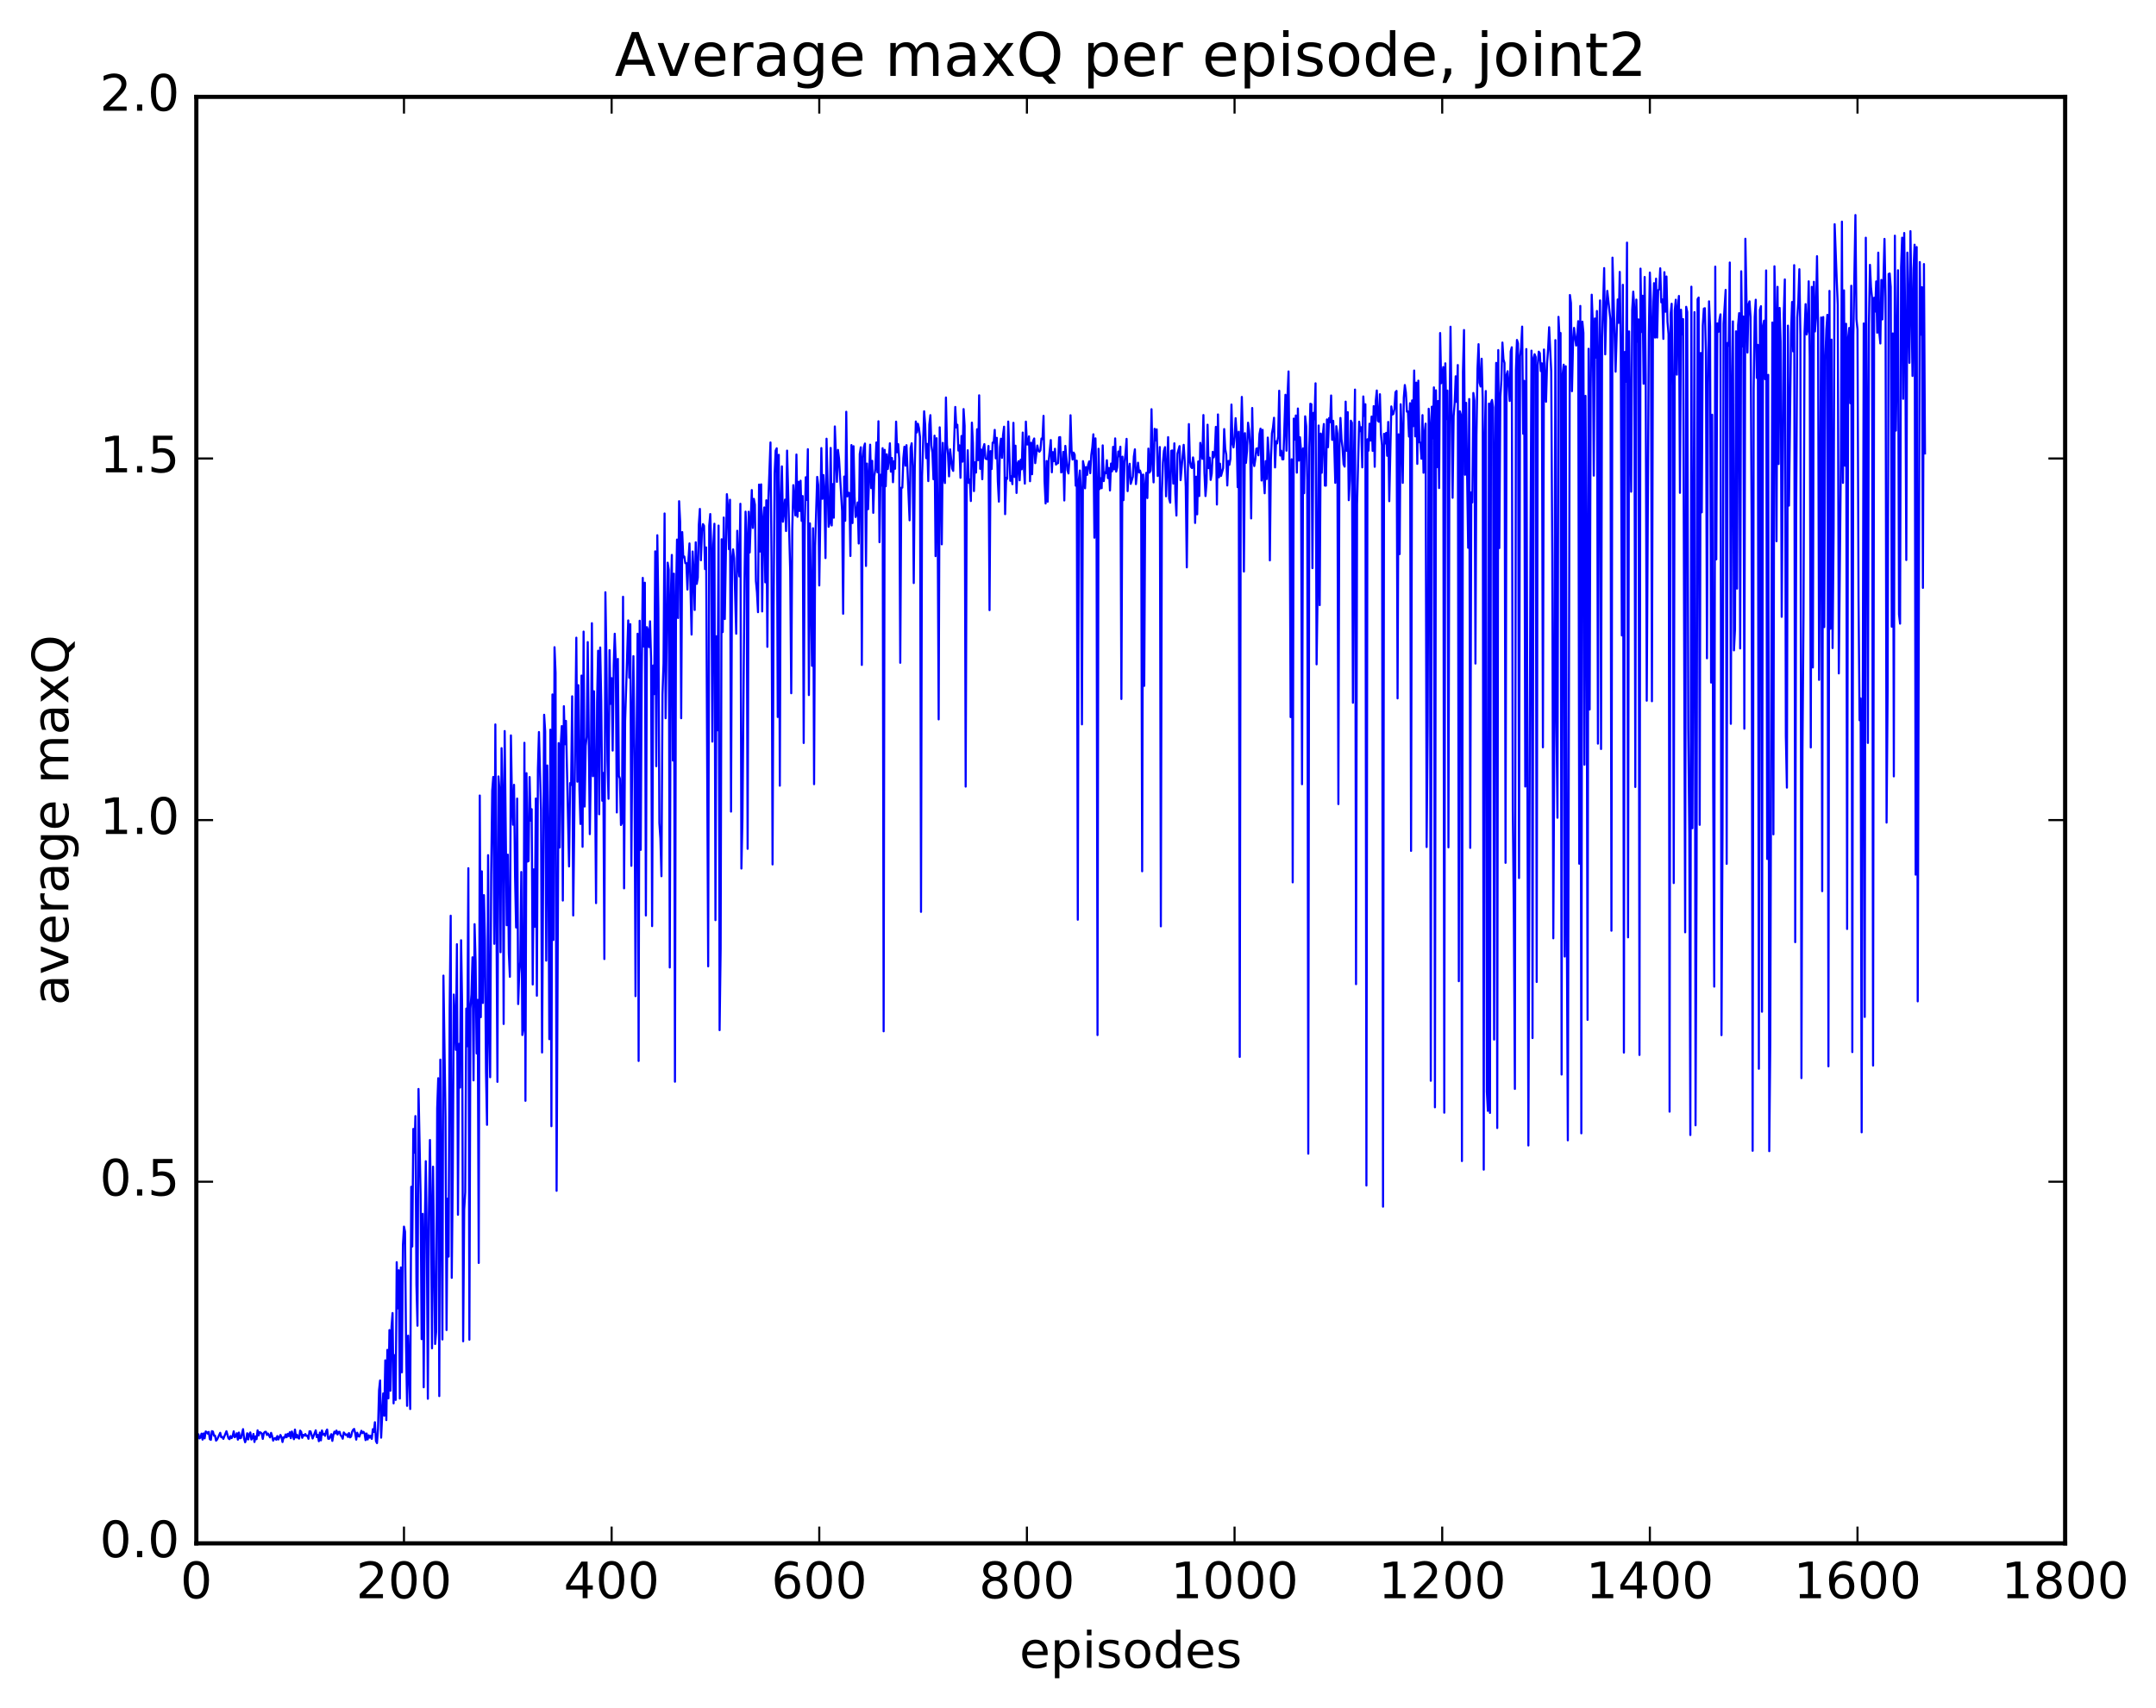 <?xml version="1.0" encoding="utf-8" standalone="no"?>
<!DOCTYPE svg PUBLIC "-//W3C//DTD SVG 1.1//EN"
  "http://www.w3.org/Graphics/SVG/1.1/DTD/svg11.dtd">
<!-- Created with matplotlib (http://matplotlib.org/) -->
<svg height="408pt" version="1.1" viewBox="0 0 515 408" width="515pt" xmlns="http://www.w3.org/2000/svg" xmlns:xlink="http://www.w3.org/1999/xlink">
 <defs>
  <style type="text/css">
*{stroke-linecap:butt;stroke-linejoin:round;stroke-miterlimit:100000;}
  </style>
 </defs>
 <g id="figure_1">
  <g id="patch_1">
   <path d="M 0 408.169 
L 515.768 408.169 
L 515.768 0 
L 0 0 
z
" style="fill:#ffffff;"/>
  </g>
  <g id="axes_1">
   <g id="patch_2">
    <path d="M 46.898 368.742 
L 493.298 368.742 
L 493.298 23.142 
L 46.898 23.142 
z
" style="fill:#ffffff;"/>
   </g>
   <g id="line2d_1">
    <path clip-path="url(#pa1457cdd0c)" d="M 47.145 343.624 
L 47.394 342.689 
L 47.642 343.674 
L 47.889 343.458 
L 48.138 342.532 
L 48.386 343.959 
L 48.633 342.478 
L 48.882 343.657 
L 49.13 342.022 
L 49.377 342.138 
L 49.626 342.535 
L 49.873 342.12 
L 50.121 343.857 
L 50.37 344.012 
L 50.617 341.941 
L 50.865 342.047 
L 51.114 343.023 
L 51.361 342.996 
L 51.609 344.201 
L 51.858 343.937 
L 52.602 342.34 
L 52.849 343.394 
L 53.097 343.318 
L 53.346 343.78 
L 54.09 341.961 
L 54.586 343.69 
L 54.834 343.852 
L 55.081 343.116 
L 55.33 343.597 
L 55.578 343.108 
L 55.825 341.979 
L 56.074 343.389 
L 56.322 343.187 
L 56.569 342.446 
L 56.818 343.974 
L 57.066 342.271 
L 57.313 343.639 
L 57.562 343.562 
L 58.057 341.462 
L 58.306 343.695 
L 58.553 344.59 
L 58.801 343.862 
L 59.05 342.445 
L 59.297 343.918 
L 59.545 342.676 
L 59.794 342.251 
L 60.041 343.936 
L 60.289 343.583 
L 60.538 342.609 
L 60.785 344.525 
L 61.033 343.193 
L 61.282 343.854 
L 61.529 341.743 
L 61.778 342.97 
L 62.026 342.182 
L 62.273 342.279 
L 62.522 342.527 
L 62.77 343.79 
L 63.017 342.438 
L 63.266 342.116 
L 63.514 342.088 
L 63.761 342.852 
L 64.01 342.505 
L 64.505 343.435 
L 64.754 342.347 
L 65.001 343.082 
L 65.249 344.203 
L 65.498 343.709 
L 65.746 343.564 
L 65.993 343.996 
L 66.242 343.108 
L 66.49 343.931 
L 66.986 342.854 
L 67.234 343.377 
L 67.481 344.538 
L 67.73 343.414 
L 67.978 343.491 
L 68.225 342.733 
L 68.474 343.4 
L 68.722 342.578 
L 68.969 343.123 
L 69.218 342.205 
L 69.466 343.613 
L 69.713 342.029 
L 70.21 343.865 
L 70.457 341.565 
L 70.706 343.466 
L 70.954 342.796 
L 71.201 343.541 
L 71.45 343.715 
L 71.698 341.809 
L 71.945 342.12 
L 72.194 343.534 
L 72.442 342.828 
L 72.689 343.026 
L 72.938 342.635 
L 73.186 343.092 
L 73.433 342.997 
L 73.681 343.768 
L 73.93 341.96 
L 74.177 342.001 
L 74.674 343.693 
L 75.418 341.739 
L 75.665 343.366 
L 75.913 342.84 
L 76.162 344.343 
L 76.409 342.27 
L 76.657 344.136 
L 76.906 341.771 
L 77.153 342.763 
L 77.401 342.602 
L 77.65 343.061 
L 77.897 341.978 
L 78.145 341.555 
L 78.394 343.752 
L 78.641 343.761 
L 79.138 342.661 
L 79.385 344.269 
L 79.633 342.832 
L 79.882 342.057 
L 80.129 342.463 
L 80.377 341.791 
L 80.626 342.735 
L 80.874 342.135 
L 81.121 342.102 
L 81.37 342.942 
L 81.618 343.164 
L 81.865 343.745 
L 82.114 342.249 
L 82.609 342.872 
L 82.858 342.708 
L 83.106 343.315 
L 83.353 342.391 
L 83.602 343.436 
L 83.85 343.249 
L 84.097 342.134 
L 84.346 341.621 
L 84.594 341.412 
L 84.841 342.415 
L 85.09 343.966 
L 85.338 342.317 
L 85.585 343.139 
L 85.834 343.231 
L 86.329 341.854 
L 86.578 342.417 
L 86.826 342.108 
L 87.073 342.481 
L 87.322 344.076 
L 87.57 342.504 
L 87.817 343.931 
L 88.066 342.935 
L 88.314 343.495 
L 88.561 343.05 
L 88.809 343.784 
L 89.058 341.471 
L 89.305 342.136 
L 89.553 339.804 
L 89.802 344.306 
L 90.049 344.797 
L 90.297 341.404 
L 90.546 332.158 
L 90.793 329.829 
L 91.041 343.499 
L 91.537 332.927 
L 91.785 338.24 
L 92.034 325.022 
L 92.281 339.299 
L 92.529 322.52 
L 92.778 334.105 
L 93.025 317.785 
L 93.273 332.284 
L 93.522 317.004 
L 93.769 313.72 
L 94.017 335.301 
L 94.266 323.772 
L 94.513 334.48 
L 94.761 301.566 
L 95.01 312.607 
L 95.257 303.502 
L 95.505 334.143 
L 95.754 302.827 
L 96.001 327.878 
L 96.249 297.443 
L 96.498 293.066 
L 96.746 294.282 
L 96.993 321.296 
L 97.242 335.9 
L 97.49 319.118 
L 97.986 336.654 
L 98.234 283.556 
L 98.481 297.823 
L 98.73 269.727 
L 98.978 275.414 
L 99.225 266.659 
L 99.474 306.975 
L 99.722 316.75 
L 99.969 260.178 
L 100.466 285.377 
L 100.713 319.948 
L 100.962 290.019 
L 101.21 331.457 
L 101.457 295.078 
L 101.706 277.441 
L 101.954 295.972 
L 102.201 334.2 
L 102.45 289.707 
L 102.698 272.368 
L 102.945 288.704 
L 103.194 322.143 
L 103.442 278.747 
L 103.938 321.115 
L 104.186 318.137 
L 104.433 264.756 
L 104.681 257.613 
L 104.93 333.561 
L 105.177 253.172 
L 105.674 320.038 
L 105.921 233.098 
L 106.418 266.782 
L 106.665 317.784 
L 106.913 286.394 
L 107.162 300.234 
L 107.409 240.894 
L 107.657 218.783 
L 107.906 305.31 
L 108.153 280.646 
L 108.401 237.618 
L 108.897 250.832 
L 109.145 225.599 
L 109.394 290.238 
L 109.641 249.4 
L 109.889 259.837 
L 110.138 224.648 
L 110.385 240.192 
L 110.633 320.468 
L 110.882 288.995 
L 111.129 284.885 
L 111.377 240.974 
L 111.626 249.973 
L 111.874 207.436 
L 112.121 320.087 
L 112.37 240.951 
L 112.618 237.577 
L 112.865 228.726 
L 113.114 258.13 
L 113.362 220.811 
L 113.609 229.81 
L 113.858 251.702 
L 114.106 238.897 
L 114.353 301.749 
L 114.602 190.068 
L 114.85 243.03 
L 115.097 208.183 
L 115.346 239.635 
L 115.594 213.873 
L 115.841 224.631 
L 116.09 256.027 
L 116.338 268.748 
L 116.585 204.32 
L 116.834 245.465 
L 117.082 257.38 
L 117.329 208.902 
L 117.578 188.888 
L 117.826 185.631 
L 118.073 225.5 
L 118.322 173.085 
L 118.817 258.481 
L 119.066 185.506 
L 119.314 188.752 
L 119.561 227.513 
L 119.809 178.752 
L 120.058 189.963 
L 120.305 244.653 
L 120.553 174.666 
L 121.049 221.059 
L 121.297 204.204 
L 121.546 227.743 
L 121.793 233.378 
L 122.041 175.707 
L 122.29 191.319 
L 122.537 197.042 
L 122.785 187.514 
L 123.034 209.518 
L 123.281 221.605 
L 123.529 190.798 
L 123.778 239.894 
L 124.025 232.642 
L 124.273 229.852 
L 124.522 208.339 
L 124.769 247.293 
L 125.017 245.91 
L 125.266 177.472 
L 125.513 263.011 
L 125.761 184.733 
L 126.01 205.856 
L 126.257 205.721 
L 126.505 185.654 
L 126.754 196.082 
L 127.001 193.332 
L 127.249 235.222 
L 127.498 207.715 
L 127.746 221.438 
L 127.993 190.782 
L 128.242 237.902 
L 128.489 183.842 
L 128.738 174.898 
L 129.233 193.557 
L 129.482 251.464 
L 129.977 170.776 
L 130.226 174.747 
L 130.474 229.529 
L 130.721 182.89 
L 130.97 200.893 
L 131.218 248.281 
L 131.465 174.341 
L 131.714 269.078 
L 131.962 165.924 
L 132.209 224.572 
L 132.458 154.633 
L 132.706 160.746 
L 132.953 284.51 
L 133.45 177.546 
L 133.697 202.496 
L 133.946 178.028 
L 134.194 173.475 
L 134.441 215.163 
L 134.69 168.729 
L 134.938 177.824 
L 135.185 172.239 
L 135.929 207.011 
L 136.178 187.094 
L 136.425 187.545 
L 136.673 166.361 
L 136.922 218.729 
L 137.666 152.359 
L 137.913 186.763 
L 138.161 163.705 
L 138.41 188.779 
L 138.657 196.863 
L 138.905 161.413 
L 139.154 202.322 
L 139.401 150.906 
L 139.649 192.71 
L 139.898 178.209 
L 140.145 176.004 
L 140.393 153.407 
L 140.889 199.296 
L 141.137 183.283 
L 141.386 148.898 
L 141.633 185.447 
L 141.881 165.155 
L 142.13 184.911 
L 142.377 215.777 
L 142.625 167.788 
L 142.874 155.472 
L 143.121 194.549 
L 143.369 154.7 
L 143.618 167.53 
L 143.865 191.318 
L 144.113 184.677 
L 144.362 229.137 
L 144.609 141.502 
L 144.857 157.643 
L 145.106 181.76 
L 145.353 190.846 
L 145.601 155.335 
L 145.85 168.166 
L 146.097 162.024 
L 146.345 179.332 
L 146.594 159.036 
L 146.841 151.417 
L 147.089 158.208 
L 147.338 194.116 
L 147.585 157.431 
L 147.833 185.352 
L 148.082 186.034 
L 148.329 197.118 
L 148.577 196.595 
L 148.826 142.58 
L 149.073 212.248 
L 149.321 172.274 
L 150.065 148.231 
L 150.314 161.927 
L 150.561 149.124 
L 150.81 206.867 
L 151.058 173.484 
L 151.305 156.771 
L 151.554 181.041 
L 151.802 238.003 
L 152.049 178.609 
L 152.298 151.419 
L 152.546 253.492 
L 152.793 148.312 
L 153.042 203.053 
L 153.29 160.857 
L 153.537 138.068 
L 153.786 154.481 
L 154.034 139.224 
L 154.281 218.729 
L 154.53 149.837 
L 154.778 150.557 
L 155.025 154.606 
L 155.274 148.446 
L 155.522 157.432 
L 155.769 221.274 
L 156.018 158.996 
L 156.266 165.852 
L 156.513 131.732 
L 156.762 183.065 
L 157.01 127.885 
L 157.257 145.382 
L 157.506 196.651 
L 157.754 200.365 
L 158.001 209.353 
L 158.25 165.92 
L 158.498 158.502 
L 158.745 122.682 
L 158.994 171.601 
L 159.489 134.436 
L 159.738 136.141 
L 159.986 231.154 
L 160.233 143.032 
L 160.482 132.587 
L 160.73 181.71 
L 160.977 137.059 
L 161.226 258.447 
L 161.474 143.082 
L 161.721 128.912 
L 161.97 147.66 
L 162.218 119.749 
L 162.465 124.645 
L 162.714 171.605 
L 162.962 127.124 
L 163.209 133.162 
L 163.458 132.962 
L 163.706 134.55 
L 163.953 134.525 
L 164.202 140.856 
L 164.45 133.734 
L 164.697 129.837 
L 165.194 151.612 
L 165.441 131.77 
L 165.69 136.581 
L 165.938 145.741 
L 166.185 129.571 
L 166.434 139.5 
L 166.681 138.005 
L 166.929 125.351 
L 167.178 121.591 
L 167.425 133.873 
L 167.673 126.888 
L 167.922 125.222 
L 168.169 125.626 
L 168.417 135.974 
L 168.666 130.79 
L 169.161 230.878 
L 169.41 125.624 
L 169.657 122.815 
L 169.905 131.425 
L 170.154 177.19 
L 170.401 130.018 
L 170.649 125.135 
L 170.898 219.845 
L 171.145 152.018 
L 171.393 174.489 
L 171.642 125.576 
L 171.889 246.129 
L 172.137 226.755 
L 172.386 128.846 
L 172.633 151.02 
L 172.881 123.646 
L 173.13 147.899 
L 173.625 118.073 
L 173.874 121.072 
L 174.121 131.208 
L 174.369 119.402 
L 174.618 193.918 
L 174.865 133.438 
L 175.113 131.259 
L 175.362 133.388 
L 175.857 151.414 
L 176.106 126.82 
L 176.353 134.596 
L 176.601 137.719 
L 176.85 120.364 
L 177.097 207.518 
L 177.345 195.598 
L 177.841 138.61 
L 178.089 122.244 
L 178.338 127.843 
L 178.585 202.803 
L 178.833 122.27 
L 179.082 131.997 
L 179.577 117.086 
L 179.826 126.129 
L 180.073 119.198 
L 180.321 120.576 
L 180.57 138.826 
L 180.817 141.516 
L 181.065 146.265 
L 181.314 115.781 
L 181.561 131.779 
L 181.81 115.725 
L 182.058 146.09 
L 182.305 124.222 
L 182.554 121.239 
L 182.802 139.136 
L 183.049 119.534 
L 183.298 154.545 
L 183.546 119.202 
L 184.042 105.714 
L 184.29 134.154 
L 184.537 206.537 
L 184.786 145.382 
L 185.034 113.043 
L 185.281 107.657 
L 185.53 107.109 
L 185.778 171.311 
L 186.025 108.668 
L 186.274 187.725 
L 186.522 119.301 
L 186.769 111.428 
L 187.018 124.652 
L 187.513 119.372 
L 187.762 126.874 
L 188.01 107.663 
L 188.754 136.417 
L 189.001 165.633 
L 189.25 126.547 
L 189.498 115.913 
L 189.994 123.134 
L 190.242 108.594 
L 190.489 123.48 
L 190.738 115.111 
L 190.986 122.096 
L 191.233 114.851 
L 191.482 124.448 
L 191.73 118.52 
L 191.977 177.518 
L 192.226 125.75 
L 192.474 114.023 
L 192.721 119.448 
L 192.97 107.322 
L 193.218 166.073 
L 193.465 125.045 
L 193.962 159.083 
L 194.209 126.206 
L 194.458 187.363 
L 194.706 130.494 
L 195.202 113.944 
L 195.45 115.921 
L 195.697 139.881 
L 196.194 107.056 
L 196.441 119.185 
L 196.69 113.506 
L 196.938 118.145 
L 197.185 133.335 
L 197.434 104.821 
L 197.929 125.861 
L 198.178 124.939 
L 198.425 107.023 
L 198.673 125.55 
L 198.922 115.658 
L 199.169 123.694 
L 199.417 101.887 
L 199.913 115.133 
L 200.161 107.496 
L 200.41 109.511 
L 201.154 122.14 
L 201.401 146.636 
L 201.649 113.861 
L 201.898 124.428 
L 202.145 98.379 
L 202.393 118.604 
L 202.642 117.705 
L 202.889 117.83 
L 203.137 132.84 
L 203.386 106.333 
L 203.633 124.967 
L 203.881 106.608 
L 204.13 118.666 
L 204.377 123.524 
L 204.625 122.587 
L 204.874 120.05 
L 205.121 129.859 
L 205.369 108.484 
L 205.618 106.867 
L 205.865 158.872 
L 206.113 109.341 
L 206.362 106.819 
L 206.609 105.971 
L 206.857 135.223 
L 207.106 110.749 
L 207.353 121.666 
L 207.85 106.242 
L 208.097 116.629 
L 208.345 110.107 
L 208.594 122.531 
L 208.841 113.873 
L 209.089 112.002 
L 209.338 105.719 
L 209.585 112.841 
L 209.833 100.646 
L 210.082 129.542 
L 210.329 113.431 
L 210.577 116.013 
L 210.826 107.085 
L 211.073 246.405 
L 211.321 107.482 
L 211.57 116.182 
L 211.817 108.548 
L 212.065 112.059 
L 212.314 109.864 
L 212.561 105.916 
L 212.81 112.692 
L 213.058 109.423 
L 213.305 115.215 
L 213.554 110.19 
L 213.802 111.999 
L 214.049 100.739 
L 214.298 108.069 
L 214.546 106.113 
L 214.793 109.599 
L 215.042 158.355 
L 215.29 116.527 
L 215.537 116.512 
L 215.786 109.45 
L 216.034 106.732 
L 216.281 111.267 
L 216.53 106.365 
L 217.274 124.318 
L 217.522 107.026 
L 217.769 105.911 
L 218.018 111.397 
L 218.266 139.305 
L 218.513 111.635 
L 218.762 100.705 
L 219.01 103.335 
L 219.257 101.249 
L 219.506 102.272 
L 219.754 104.4 
L 220.001 217.866 
L 220.25 113.761 
L 220.745 98.266 
L 220.994 101.466 
L 221.242 109.455 
L 221.489 106.061 
L 221.738 114.947 
L 221.986 101.431 
L 222.233 99.188 
L 222.482 106.475 
L 222.73 108.124 
L 222.977 114.507 
L 223.226 104.095 
L 223.474 132.877 
L 223.721 104.699 
L 223.97 122.913 
L 224.218 171.879 
L 224.465 102.097 
L 224.714 109.865 
L 224.962 130.052 
L 225.209 105.806 
L 225.458 113.975 
L 225.706 115.416 
L 225.953 94.974 
L 226.202 106.267 
L 226.45 108.628 
L 226.697 113.814 
L 226.946 107.353 
L 227.441 111.946 
L 227.69 112.507 
L 228.185 97.229 
L 228.434 102.134 
L 228.681 101.478 
L 228.929 107.655 
L 229.178 106.403 
L 229.425 114.156 
L 229.673 104.171 
L 229.922 110.3 
L 230.169 97.737 
L 230.417 101.729 
L 230.666 187.942 
L 230.913 116.432 
L 231.161 107.577 
L 231.41 115.369 
L 231.657 114.562 
L 231.905 119.711 
L 232.154 100.979 
L 232.401 105.814 
L 232.649 117.34 
L 232.898 110.453 
L 233.145 112.907 
L 233.393 102.556 
L 233.642 109.946 
L 233.889 94.448 
L 234.137 112.015 
L 234.386 107.405 
L 234.633 114.5 
L 234.881 107.011 
L 235.13 106.11 
L 235.377 109.511 
L 235.625 109.692 
L 235.874 109.709 
L 236.121 106.555 
L 236.369 145.779 
L 236.618 107.79 
L 236.865 112.064 
L 237.113 105.742 
L 237.362 105.78 
L 237.609 102.706 
L 237.857 109.511 
L 238.106 104.607 
L 238.353 115.029 
L 238.601 119.853 
L 238.85 106.813 
L 239.097 104.818 
L 239.345 109.387 
L 239.594 103.926 
L 239.841 101.946 
L 240.089 122.847 
L 240.338 114.156 
L 240.585 114.417 
L 240.833 100.718 
L 241.329 114.872 
L 241.577 113.771 
L 241.826 115.68 
L 242.073 101.022 
L 242.321 113.957 
L 242.57 106.484 
L 242.817 117.779 
L 243.065 110.818 
L 243.314 110.18 
L 243.561 114.753 
L 243.81 109.828 
L 244.058 112.125 
L 244.305 103.347 
L 244.554 111.413 
L 244.802 115.551 
L 245.049 100.732 
L 245.298 106.191 
L 245.546 106.186 
L 245.793 104.262 
L 246.042 114.977 
L 246.29 105.789 
L 246.537 113.31 
L 246.786 105.344 
L 247.034 104.764 
L 247.281 110.654 
L 247.778 106.443 
L 248.025 107.631 
L 248.274 107.932 
L 248.522 107.597 
L 248.769 104.779 
L 249.018 104.919 
L 249.266 99.354 
L 249.513 114.937 
L 249.762 120.294 
L 250.01 110.139 
L 250.257 119.864 
L 250.506 110.113 
L 251.001 105.141 
L 251.25 112.846 
L 251.498 108.018 
L 251.745 110.195 
L 251.994 107.223 
L 252.242 110.999 
L 252.489 110.722 
L 252.738 110.662 
L 252.986 104.495 
L 253.233 104.434 
L 253.482 112.879 
L 253.73 112.669 
L 253.977 107.949 
L 254.226 119.579 
L 254.474 106.532 
L 254.97 112.331 
L 255.218 113.121 
L 255.465 109.7 
L 255.714 99.212 
L 255.962 107.583 
L 256.209 109.798 
L 256.457 108.131 
L 256.705 108.642 
L 256.954 116.046 
L 257.202 110.06 
L 257.45 219.743 
L 257.697 114.683 
L 257.945 112.42 
L 258.193 116.929 
L 258.442 173.068 
L 258.69 110.173 
L 258.938 111.442 
L 259.185 116.667 
L 259.433 111.606 
L 259.682 113.459 
L 259.93 111.049 
L 260.178 110.236 
L 260.425 113.062 
L 260.673 108.733 
L 260.921 106.886 
L 261.17 103.762 
L 261.418 128.47 
L 261.666 104.736 
L 261.913 114.747 
L 262.161 247.303 
L 262.409 107.222 
L 262.658 116.869 
L 262.906 114.253 
L 263.154 116.649 
L 263.401 106.409 
L 263.649 114.949 
L 263.897 112.849 
L 264.146 113.087 
L 264.394 109.963 
L 264.642 114.229 
L 264.889 111.817 
L 265.137 117.184 
L 265.385 110.757 
L 265.634 112.617 
L 265.882 106.765 
L 266.13 112.156 
L 266.377 104.745 
L 266.625 112.678 
L 266.873 111.685 
L 267.122 107.88 
L 267.37 109.025 
L 267.618 106.732 
L 267.865 167.009 
L 268.113 109.116 
L 268.361 119.502 
L 268.61 110.469 
L 268.858 108.236 
L 269.106 104.855 
L 269.353 117.345 
L 269.601 112.323 
L 269.849 110.807 
L 270.098 115.609 
L 270.594 113.903 
L 270.841 109.086 
L 271.089 107.358 
L 271.337 115.668 
L 271.834 110.549 
L 272.082 112.845 
L 272.329 112.427 
L 272.577 113.387 
L 272.825 208.175 
L 273.074 113.388 
L 273.322 163.868 
L 273.57 115.718 
L 273.817 112.976 
L 274.065 118.997 
L 274.313 107.174 
L 274.562 112.91 
L 274.81 112.477 
L 275.058 97.766 
L 275.305 110.153 
L 275.553 115.25 
L 275.801 102.454 
L 276.05 105.231 
L 276.298 102.586 
L 276.546 113.727 
L 276.793 112.809 
L 277.041 106.811 
L 277.289 221.326 
L 277.538 117.682 
L 277.786 110.56 
L 278.034 107.694 
L 278.281 106.836 
L 278.529 118.581 
L 279.026 104.446 
L 279.274 119.13 
L 279.522 120.094 
L 279.769 107.697 
L 280.017 107.629 
L 280.265 115.542 
L 280.514 105.923 
L 280.762 118.07 
L 281.01 123.174 
L 281.257 108.371 
L 281.753 106.586 
L 282.002 114.721 
L 282.498 108.946 
L 282.745 106.281 
L 282.993 110.162 
L 283.241 116.344 
L 283.49 135.558 
L 283.738 112.856 
L 283.986 101.324 
L 284.233 110.149 
L 284.481 111.554 
L 284.729 111.837 
L 284.978 109.288 
L 285.226 111.054 
L 285.474 124.946 
L 285.721 113.893 
L 285.969 122.888 
L 286.217 110.243 
L 286.466 118.522 
L 286.714 105.812 
L 287.209 109.635 
L 287.457 99.162 
L 287.705 112.978 
L 287.954 118.522 
L 288.202 115.368 
L 288.45 101.474 
L 288.697 111.847 
L 288.945 109.35 
L 289.193 114.662 
L 289.442 113.155 
L 289.69 107.959 
L 289.938 109.28 
L 290.185 107.991 
L 290.433 101.99 
L 290.682 120.545 
L 290.93 99.018 
L 291.178 114.045 
L 291.425 110.79 
L 291.673 113.707 
L 292.17 111.858 
L 292.418 102.512 
L 292.666 107.236 
L 292.913 108.648 
L 293.161 115.99 
L 293.409 110.135 
L 293.658 111.05 
L 293.906 109.644 
L 294.154 96.658 
L 294.401 105.847 
L 294.649 106.896 
L 294.897 104.469 
L 295.146 99.91 
L 295.394 103.746 
L 295.642 116.393 
L 295.889 103.152 
L 296.137 252.524 
L 296.385 105.082 
L 296.634 94.832 
L 296.882 104.382 
L 297.13 136.557 
L 297.377 103.496 
L 297.625 110.598 
L 297.873 107.733 
L 298.122 100.995 
L 298.37 102.877 
L 298.618 106.435 
L 298.865 123.866 
L 299.113 97.481 
L 299.361 109.797 
L 299.61 111.351 
L 299.858 109.709 
L 300.106 107.191 
L 300.353 107.117 
L 300.601 108.786 
L 300.849 103.687 
L 301.098 102.407 
L 301.346 114.808 
L 301.594 102.704 
L 301.841 113.906 
L 302.089 117.855 
L 302.337 110.165 
L 302.586 114.45 
L 302.834 104.548 
L 303.082 108.596 
L 303.329 133.89 
L 303.577 110.021 
L 303.825 103.524 
L 304.074 102.16 
L 304.322 99.814 
L 304.57 111.683 
L 304.817 105.439 
L 305.065 105.944 
L 305.313 104.23 
L 305.562 93.354 
L 305.81 108.832 
L 306.058 107.686 
L 306.305 109.748 
L 306.553 109.744 
L 307.05 94.326 
L 307.298 107.679 
L 307.546 94.603 
L 307.793 88.745 
L 308.041 113.682 
L 308.289 171.331 
L 308.538 109.732 
L 308.786 210.816 
L 309.034 100.014 
L 309.281 105.039 
L 309.529 99.272 
L 309.777 112.933 
L 310.026 97.602 
L 310.274 110.054 
L 310.522 104.467 
L 310.769 107.545 
L 311.017 187.368 
L 311.265 107.13 
L 311.514 117.835 
L 311.762 99.472 
L 312.01 101.829 
L 312.257 114.65 
L 312.505 275.642 
L 312.753 106.964 
L 313.002 96.461 
L 313.25 96.585 
L 313.498 135.745 
L 313.745 98.63 
L 313.993 100.167 
L 314.241 91.58 
L 314.49 158.726 
L 314.738 141.214 
L 314.986 101.666 
L 315.233 144.585 
L 315.481 103.594 
L 315.729 112.953 
L 315.978 103.933 
L 316.226 101.304 
L 316.474 116.02 
L 316.721 116.031 
L 316.969 100.214 
L 317.217 106.852 
L 317.466 99.895 
L 317.714 100.891 
L 317.962 94.49 
L 318.209 105.089 
L 318.457 100.544 
L 318.705 106.08 
L 318.954 115.363 
L 319.202 101.83 
L 319.45 103.567 
L 319.697 192.121 
L 319.945 106.973 
L 320.193 99.86 
L 320.442 104.91 
L 320.69 107.001 
L 320.938 110.899 
L 321.185 111.487 
L 321.433 95.957 
L 321.682 107.707 
L 321.93 98.476 
L 322.178 119.51 
L 322.425 114.811 
L 322.673 100.517 
L 322.921 100.998 
L 323.17 167.904 
L 323.418 109.718 
L 323.666 93.078 
L 323.913 235.144 
L 324.161 120.415 
L 324.658 100.75 
L 324.906 103.011 
L 325.154 102.071 
L 325.401 111.668 
L 325.649 94.723 
L 325.897 99.364 
L 326.146 96.59 
L 326.394 283.252 
L 326.642 104.948 
L 326.889 107.682 
L 327.137 101.234 
L 327.385 105.26 
L 327.634 99.525 
L 327.882 107.726 
L 328.13 97.031 
L 328.377 111.528 
L 328.625 95.814 
L 328.873 93.299 
L 329.122 100.539 
L 329.37 100.774 
L 329.618 94.192 
L 329.865 103.726 
L 330.113 106.418 
L 330.361 288.304 
L 330.61 103.646 
L 330.858 105.958 
L 331.106 103.416 
L 331.353 108.899 
L 331.601 100.812 
L 331.849 119.747 
L 332.346 97.105 
L 332.594 99.055 
L 332.841 98.905 
L 333.089 97.725 
L 333.337 93.709 
L 333.586 93.399 
L 333.834 166.863 
L 334.082 103.773 
L 334.329 132.386 
L 334.577 96.588 
L 334.825 103.321 
L 335.074 115.372 
L 335.322 95.035 
L 335.57 91.994 
L 335.817 93.805 
L 336.065 98.358 
L 336.313 98.29 
L 336.562 104.3 
L 336.81 96.331 
L 337.058 203.3 
L 337.305 95.667 
L 337.553 101.833 
L 337.801 88.527 
L 338.05 104.263 
L 338.298 91.427 
L 338.546 110.829 
L 338.793 90.95 
L 339.041 105.676 
L 339.289 105.773 
L 339.538 109.601 
L 339.786 99.179 
L 340.034 112.957 
L 340.281 103.575 
L 340.529 101.219 
L 340.777 202.375 
L 341.026 173.412 
L 341.274 97.659 
L 341.522 101.189 
L 341.769 258.225 
L 342.017 97.161 
L 342.265 104.735 
L 342.514 92.556 
L 342.762 264.562 
L 343.01 93.252 
L 343.257 111.619 
L 343.505 95.815 
L 343.753 116.613 
L 344.002 79.568 
L 344.25 91.561 
L 344.745 87.698 
L 344.993 265.852 
L 345.241 86.808 
L 345.49 100.135 
L 345.738 93.318 
L 345.986 202.457 
L 346.233 101.538 
L 346.481 78.064 
L 346.978 118.934 
L 347.226 99.458 
L 347.474 96.323 
L 347.721 89.907 
L 347.969 96.049 
L 348.217 87.216 
L 348.466 234.433 
L 348.714 98.259 
L 348.962 99.122 
L 349.209 277.408 
L 349.457 88.818 
L 349.705 78.849 
L 349.954 113.435 
L 350.202 96.249 
L 350.697 130.877 
L 350.945 95.334 
L 351.193 202.578 
L 351.442 117.621 
L 351.69 120.036 
L 351.938 93.891 
L 352.185 95.727 
L 352.433 158.539 
L 352.682 103.914 
L 352.93 88.054 
L 353.178 82.234 
L 353.425 91.469 
L 353.673 92.346 
L 353.921 85.712 
L 354.17 95.343 
L 354.418 279.461 
L 354.666 104.144 
L 354.913 93.426 
L 355.161 260.823 
L 355.409 265.422 
L 355.658 96.429 
L 355.906 265.91 
L 356.154 96.259 
L 356.401 95.556 
L 356.649 97.312 
L 356.897 248.379 
L 357.146 107.247 
L 357.394 86.698 
L 357.642 269.509 
L 357.889 83.64 
L 358.137 130.944 
L 358.385 94.907 
L 358.634 90.846 
L 358.882 81.843 
L 359.13 85.864 
L 359.377 86.728 
L 359.625 206.151 
L 359.873 89.539 
L 360.122 88.689 
L 360.618 95.805 
L 360.865 83.957 
L 361.113 82.973 
L 361.361 193.685 
L 361.61 218.438 
L 361.858 260.167 
L 362.106 88.366 
L 362.353 81.222 
L 362.601 82.02 
L 362.849 209.782 
L 363.098 85.104 
L 363.346 83.031 
L 363.594 78.03 
L 363.841 103.63 
L 364.089 91.001 
L 364.337 187.925 
L 364.586 83.399 
L 365.082 273.682 
L 365.577 132.231 
L 365.825 83.778 
L 366.074 248.019 
L 366.322 85.535 
L 366.57 84.631 
L 366.817 85.301 
L 367.065 234.618 
L 367.313 87.274 
L 367.562 84.018 
L 367.81 84.361 
L 368.058 88.665 
L 368.305 86.798 
L 368.553 178.552 
L 368.801 83.509 
L 369.298 95.992 
L 369.546 86.885 
L 369.793 83.336 
L 370.041 78.178 
L 370.538 88.707 
L 370.786 132.877 
L 371.034 224.183 
L 371.281 174.369 
L 371.529 81.265 
L 371.777 171.24 
L 372.026 195.379 
L 372.274 75.704 
L 372.522 80.654 
L 372.769 79.563 
L 373.017 256.736 
L 373.265 89.431 
L 373.514 87.129 
L 373.762 228.542 
L 374.01 87.513 
L 374.257 219.747 
L 374.505 272.456 
L 375.002 70.486 
L 375.25 72.397 
L 375.498 93.466 
L 375.745 82.135 
L 375.993 78.34 
L 376.49 82.558 
L 376.738 80.537 
L 376.986 76.736 
L 377.233 206.363 
L 377.481 73.095 
L 377.729 270.783 
L 377.978 76.851 
L 378.226 79.517 
L 378.474 182.705 
L 378.721 94.582 
L 378.969 133.095 
L 379.217 243.671 
L 379.466 83.332 
L 379.714 169.519 
L 379.962 92.736 
L 380.209 70.409 
L 380.457 76.978 
L 380.705 113.637 
L 380.954 76.083 
L 381.202 85.453 
L 381.45 74.303 
L 381.697 177.674 
L 381.945 84.098 
L 382.193 71.773 
L 382.442 178.959 
L 382.69 81.134 
L 383.185 64.052 
L 383.433 84.664 
L 383.682 74.051 
L 383.93 69.498 
L 384.673 76.42 
L 384.921 222.373 
L 385.17 61.556 
L 385.913 88.806 
L 386.409 71.548 
L 386.658 77.134 
L 386.906 64.968 
L 387.154 83.77 
L 387.401 151.82 
L 387.649 68.045 
L 387.897 251.49 
L 388.146 84.071 
L 388.394 91.214 
L 388.642 57.965 
L 388.889 223.951 
L 389.137 79.177 
L 389.634 117.483 
L 389.882 74.038 
L 390.13 69.676 
L 390.377 73.531 
L 390.625 188.032 
L 390.873 71.581 
L 391.122 81.643 
L 391.37 76.308 
L 391.618 252.058 
L 391.865 64.179 
L 392.113 79.318 
L 392.361 70.653 
L 392.61 91.689 
L 392.858 66.174 
L 393.106 90.01 
L 393.353 167.411 
L 393.849 79.82 
L 394.098 65.12 
L 394.346 71.97 
L 394.594 167.544 
L 394.841 76.298 
L 395.089 67.645 
L 395.337 80.663 
L 395.586 66.58 
L 395.834 80.65 
L 396.082 69.34 
L 396.329 69.111 
L 396.577 64.108 
L 396.825 72.24 
L 397.074 71.537 
L 397.322 80.969 
L 397.57 65.031 
L 397.817 74.478 
L 398.065 66.063 
L 398.313 76.897 
L 398.562 79.831 
L 398.81 265.605 
L 399.058 75.043 
L 399.305 72.575 
L 399.553 92.171 
L 399.801 210.986 
L 400.05 74.164 
L 400.298 71.605 
L 400.546 89.518 
L 400.793 73.411 
L 401.041 70.71 
L 401.289 117.751 
L 401.538 74.007 
L 401.786 79.896 
L 402.034 76.234 
L 402.529 222.751 
L 402.777 73.301 
L 403.026 74.562 
L 403.274 174.267 
L 403.522 198.999 
L 403.769 271.184 
L 404.017 68.494 
L 404.265 197.88 
L 404.762 74.576 
L 405.01 268.863 
L 405.257 209.711 
L 405.505 71.474 
L 405.753 71.089 
L 406.002 197.074 
L 406.25 84.326 
L 406.498 122.413 
L 406.745 77.8 
L 406.993 73.737 
L 407.241 73.644 
L 407.49 84.089 
L 407.738 157.285 
L 407.986 91.972 
L 408.233 71.994 
L 408.481 78.005 
L 408.729 163.083 
L 408.978 99.085 
L 409.226 188.073 
L 409.474 235.728 
L 409.721 63.709 
L 409.969 133.649 
L 410.217 77.272 
L 410.466 79.302 
L 410.714 76.404 
L 410.962 75.108 
L 411.209 247.324 
L 411.457 198.294 
L 411.705 77.365 
L 412.202 69.265 
L 412.45 206.395 
L 412.697 81.925 
L 412.945 82.605 
L 413.193 62.719 
L 413.442 172.94 
L 413.69 94.331 
L 413.938 76.788 
L 414.185 155.39 
L 414.433 150.454 
L 414.682 79.161 
L 414.93 140.636 
L 415.178 77.69 
L 415.425 74.82 
L 415.673 154.933 
L 415.921 64.814 
L 416.17 82.785 
L 416.418 75.62 
L 416.666 174.106 
L 416.913 57.042 
L 417.409 84.236 
L 417.658 72.737 
L 417.906 71.994 
L 418.154 75.797 
L 418.401 123.84 
L 418.649 274.951 
L 418.897 92.896 
L 419.146 75.731 
L 419.394 71.613 
L 419.642 90.279 
L 419.889 82.395 
L 420.137 255.353 
L 420.385 74.029 
L 420.634 73.159 
L 420.882 241.734 
L 421.13 77.842 
L 421.377 76.61 
L 421.625 90.586 
L 421.873 64.616 
L 422.122 205.224 
L 422.37 89.564 
L 422.618 275.044 
L 422.865 248.806 
L 423.361 77.059 
L 423.61 199.35 
L 423.858 63.624 
L 424.106 74.899 
L 424.353 129.317 
L 424.601 68.534 
L 424.849 110.863 
L 425.098 73.57 
L 425.346 81.642 
L 425.594 147.375 
L 426.089 75.034 
L 426.337 66.765 
L 426.586 175.827 
L 426.834 188.186 
L 427.082 77.8 
L 427.329 120.807 
L 427.825 79.595 
L 428.074 72.15 
L 428.322 83.955 
L 428.57 63.347 
L 428.817 225.107 
L 429.065 119.576 
L 429.313 75.862 
L 429.562 71.919 
L 429.81 64.324 
L 430.058 80.081 
L 430.305 257.586 
L 430.553 179.145 
L 430.801 146.852 
L 431.05 79.42 
L 431.298 72.666 
L 431.546 79.924 
L 431.793 78.849 
L 432.041 67.214 
L 432.289 85.415 
L 432.538 178.586 
L 432.786 68.533 
L 433.034 159.474 
L 433.281 67.327 
L 433.529 79.2 
L 433.777 75.749 
L 434.026 61.209 
L 434.274 77.006 
L 434.522 162.443 
L 435.017 75.854 
L 435.265 212.924 
L 435.514 75.748 
L 435.762 149.828 
L 436.01 85.878 
L 436.257 78.792 
L 436.505 75.217 
L 436.753 254.77 
L 437.002 69.498 
L 437.25 150.215 
L 437.498 81.14 
L 437.745 154.839 
L 437.993 126.577 
L 438.241 53.568 
L 438.738 66.94 
L 438.986 72.853 
L 439.233 160.895 
L 439.729 109.776 
L 439.978 52.956 
L 440.226 115.371 
L 440.474 69.375 
L 440.721 111.27 
L 440.969 77.359 
L 441.217 221.955 
L 441.466 80.63 
L 441.714 78.351 
L 441.962 96.339 
L 442.209 68.269 
L 442.457 251.369 
L 442.705 80.258 
L 443.202 51.378 
L 443.45 76.253 
L 443.697 78.729 
L 443.945 143.048 
L 444.193 172.095 
L 444.442 166.865 
L 444.69 270.543 
L 445.185 77.278 
L 445.433 242.971 
L 445.682 56.793 
L 445.93 100.211 
L 446.178 177.507 
L 446.425 77.545 
L 446.673 63.276 
L 446.921 68.611 
L 447.17 71.182 
L 447.418 254.59 
L 447.666 71.137 
L 447.913 74.453 
L 448.161 67.231 
L 448.409 79.5 
L 448.658 60.363 
L 448.906 79.47 
L 449.154 82.072 
L 449.401 66.888 
L 449.649 76.317 
L 450.146 57.077 
L 450.394 71.084 
L 450.642 196.536 
L 450.889 165.176 
L 451.137 65.463 
L 451.385 65.346 
L 451.634 68.553 
L 451.882 149.732 
L 452.13 79.663 
L 452.377 185.496 
L 452.625 56.312 
L 452.873 102.891 
L 453.37 64.565 
L 453.618 146.794 
L 453.865 149.01 
L 454.113 63.842 
L 454.361 56.785 
L 454.61 95.283 
L 454.858 55.668 
L 455.106 78.996 
L 455.353 133.8 
L 455.601 60.362 
L 456.098 86.693 
L 456.346 55.227 
L 456.841 89.831 
L 457.089 64.225 
L 457.337 58.465 
L 457.586 208.978 
L 457.834 59.029 
L 458.082 239.249 
L 458.577 62.616 
L 458.825 79.965 
L 459.074 68.618 
L 459.322 140.458 
L 459.57 63.091 
L 459.817 108.333 
L 459.817 108.333 
" style="fill:none;stroke:#0000ff;stroke-linecap:square;stroke-width:0.5;"/>
   </g>
   <g id="patch_3">
    <path d="M 46.898 368.742 
L 46.898 23.142 
" style="fill:none;stroke:#000000;stroke-linecap:square;stroke-linejoin:miter;"/>
   </g>
   <g id="patch_4">
    <path d="M 493.298 368.742 
L 493.298 23.142 
" style="fill:none;stroke:#000000;stroke-linecap:square;stroke-linejoin:miter;"/>
   </g>
   <g id="patch_5">
    <path d="M 46.898 368.742 
L 493.298 368.742 
" style="fill:none;stroke:#000000;stroke-linecap:square;stroke-linejoin:miter;"/>
   </g>
   <g id="patch_6">
    <path d="M 46.898 23.142 
L 493.298 23.142 
" style="fill:none;stroke:#000000;stroke-linecap:square;stroke-linejoin:miter;"/>
   </g>
   <g id="matplotlib.axis_1">
    <g id="xtick_1">
     <g id="line2d_2">
      <defs>
       <path d="M 0 0 
L 0 -4 
" id="m0149fe352e" style="stroke:#000000;stroke-width:0.5;"/>
      </defs>
      <g>
       <use style="stroke:#000000;stroke-width:0.5;" x="46.898" xlink:href="#m0149fe352e" y="368.742"/>
      </g>
     </g>
     <g id="line2d_3">
      <defs>
       <path d="M 0 0 
L 0 4 
" id="m4f05815f45" style="stroke:#000000;stroke-width:0.5;"/>
      </defs>
      <g>
       <use style="stroke:#000000;stroke-width:0.5;" x="46.898" xlink:href="#m4f05815f45" y="23.142"/>
      </g>
     </g>
     <g id="text_1">
      <!-- 0 -->
      <defs>
       <path d="M 31.781 66.406 
Q 24.172 66.406 20.328 58.906 
Q 16.5 51.422 16.5 36.375 
Q 16.5 21.391 20.328 13.891 
Q 24.172 6.391 31.781 6.391 
Q 39.453 6.391 43.281 13.891 
Q 47.125 21.391 47.125 36.375 
Q 47.125 51.422 43.281 58.906 
Q 39.453 66.406 31.781 66.406 
M 31.781 74.219 
Q 44.047 74.219 50.516 64.516 
Q 56.984 54.828 56.984 36.375 
Q 56.984 17.969 50.516 8.266 
Q 44.047 -1.422 31.781 -1.422 
Q 19.531 -1.422 13.062 8.266 
Q 6.594 17.969 6.594 36.375 
Q 6.594 54.828 13.062 64.516 
Q 19.531 74.219 31.781 74.219 
" id="BitstreamVeraSans-Roman-30"/>
      </defs>
      <g transform="translate(43.08 381.86)scale(0.12 -0.12)">
       <use xlink:href="#BitstreamVeraSans-Roman-30"/>
      </g>
     </g>
    </g>
    <g id="xtick_2">
     <g id="line2d_4">
      <g>
       <use style="stroke:#000000;stroke-width:0.5;" x="96.498" xlink:href="#m0149fe352e" y="368.742"/>
      </g>
     </g>
     <g id="line2d_5">
      <g>
       <use style="stroke:#000000;stroke-width:0.5;" x="96.498" xlink:href="#m4f05815f45" y="23.142"/>
      </g>
     </g>
     <g id="text_2">
      <!-- 200 -->
      <defs>
       <path d="M 19.188 8.297 
L 53.609 8.297 
L 53.609 0 
L 7.328 0 
L 7.328 8.297 
Q 12.938 14.109 22.625 23.891 
Q 32.328 33.688 34.812 36.531 
Q 39.547 41.844 41.422 45.531 
Q 43.312 49.219 43.312 52.781 
Q 43.312 58.594 39.234 62.25 
Q 35.156 65.922 28.609 65.922 
Q 23.969 65.922 18.812 64.312 
Q 13.672 62.703 7.812 59.422 
L 7.812 69.391 
Q 13.766 71.781 18.938 73 
Q 24.125 74.219 28.422 74.219 
Q 39.75 74.219 46.484 68.547 
Q 53.219 62.891 53.219 53.422 
Q 53.219 48.922 51.531 44.891 
Q 49.859 40.875 45.406 35.406 
Q 44.188 33.984 37.641 27.219 
Q 31.109 20.453 19.188 8.297 
" id="BitstreamVeraSans-Roman-32"/>
      </defs>
      <g transform="translate(85.045 381.86)scale(0.12 -0.12)">
       <use xlink:href="#BitstreamVeraSans-Roman-32"/>
       <use x="63.623" xlink:href="#BitstreamVeraSans-Roman-30"/>
       <use x="127.246" xlink:href="#BitstreamVeraSans-Roman-30"/>
      </g>
     </g>
    </g>
    <g id="xtick_3">
     <g id="line2d_6">
      <g>
       <use style="stroke:#000000;stroke-width:0.5;" x="146.097" xlink:href="#m0149fe352e" y="368.742"/>
      </g>
     </g>
     <g id="line2d_7">
      <g>
       <use style="stroke:#000000;stroke-width:0.5;" x="146.097" xlink:href="#m4f05815f45" y="23.142"/>
      </g>
     </g>
     <g id="text_3">
      <!-- 400 -->
      <defs>
       <path d="M 37.797 64.312 
L 12.891 25.391 
L 37.797 25.391 
z
M 35.203 72.906 
L 47.609 72.906 
L 47.609 25.391 
L 58.016 25.391 
L 58.016 17.188 
L 47.609 17.188 
L 47.609 0 
L 37.797 0 
L 37.797 17.188 
L 4.891 17.188 
L 4.891 26.703 
z
" id="BitstreamVeraSans-Roman-34"/>
      </defs>
      <g transform="translate(134.645 381.86)scale(0.12 -0.12)">
       <use xlink:href="#BitstreamVeraSans-Roman-34"/>
       <use x="63.623" xlink:href="#BitstreamVeraSans-Roman-30"/>
       <use x="127.246" xlink:href="#BitstreamVeraSans-Roman-30"/>
      </g>
     </g>
    </g>
    <g id="xtick_4">
     <g id="line2d_8">
      <g>
       <use style="stroke:#000000;stroke-width:0.5;" x="195.697" xlink:href="#m0149fe352e" y="368.742"/>
      </g>
     </g>
     <g id="line2d_9">
      <g>
       <use style="stroke:#000000;stroke-width:0.5;" x="195.697" xlink:href="#m4f05815f45" y="23.142"/>
      </g>
     </g>
     <g id="text_4">
      <!-- 600 -->
      <defs>
       <path d="M 33.016 40.375 
Q 26.375 40.375 22.484 35.828 
Q 18.609 31.297 18.609 23.391 
Q 18.609 15.531 22.484 10.953 
Q 26.375 6.391 33.016 6.391 
Q 39.656 6.391 43.531 10.953 
Q 47.406 15.531 47.406 23.391 
Q 47.406 31.297 43.531 35.828 
Q 39.656 40.375 33.016 40.375 
M 52.594 71.297 
L 52.594 62.312 
Q 48.875 64.062 45.094 64.984 
Q 41.312 65.922 37.594 65.922 
Q 27.828 65.922 22.672 59.328 
Q 17.531 52.734 16.797 39.406 
Q 19.672 43.656 24.016 45.922 
Q 28.375 48.188 33.594 48.188 
Q 44.578 48.188 50.953 41.516 
Q 57.328 34.859 57.328 23.391 
Q 57.328 12.156 50.688 5.359 
Q 44.047 -1.422 33.016 -1.422 
Q 20.359 -1.422 13.672 8.266 
Q 6.984 17.969 6.984 36.375 
Q 6.984 53.656 15.188 63.938 
Q 23.391 74.219 37.203 74.219 
Q 40.922 74.219 44.703 73.484 
Q 48.484 72.75 52.594 71.297 
" id="BitstreamVeraSans-Roman-36"/>
      </defs>
      <g transform="translate(184.245 381.86)scale(0.12 -0.12)">
       <use xlink:href="#BitstreamVeraSans-Roman-36"/>
       <use x="63.623" xlink:href="#BitstreamVeraSans-Roman-30"/>
       <use x="127.246" xlink:href="#BitstreamVeraSans-Roman-30"/>
      </g>
     </g>
    </g>
    <g id="xtick_5">
     <g id="line2d_10">
      <g>
       <use style="stroke:#000000;stroke-width:0.5;" x="245.298" xlink:href="#m0149fe352e" y="368.742"/>
      </g>
     </g>
     <g id="line2d_11">
      <g>
       <use style="stroke:#000000;stroke-width:0.5;" x="245.298" xlink:href="#m4f05815f45" y="23.142"/>
      </g>
     </g>
     <g id="text_5">
      <!-- 800 -->
      <defs>
       <path d="M 31.781 34.625 
Q 24.75 34.625 20.719 30.859 
Q 16.703 27.094 16.703 20.516 
Q 16.703 13.922 20.719 10.156 
Q 24.75 6.391 31.781 6.391 
Q 38.812 6.391 42.859 10.172 
Q 46.922 13.969 46.922 20.516 
Q 46.922 27.094 42.891 30.859 
Q 38.875 34.625 31.781 34.625 
M 21.922 38.812 
Q 15.578 40.375 12.031 44.719 
Q 8.5 49.078 8.5 55.328 
Q 8.5 64.062 14.719 69.141 
Q 20.953 74.219 31.781 74.219 
Q 42.672 74.219 48.875 69.141 
Q 55.078 64.062 55.078 55.328 
Q 55.078 49.078 51.531 44.719 
Q 48 40.375 41.703 38.812 
Q 48.828 37.156 52.797 32.312 
Q 56.781 27.484 56.781 20.516 
Q 56.781 9.906 50.312 4.234 
Q 43.844 -1.422 31.781 -1.422 
Q 19.734 -1.422 13.25 4.234 
Q 6.781 9.906 6.781 20.516 
Q 6.781 27.484 10.781 32.312 
Q 14.797 37.156 21.922 38.812 
M 18.312 54.391 
Q 18.312 48.734 21.844 45.562 
Q 25.391 42.391 31.781 42.391 
Q 38.141 42.391 41.719 45.562 
Q 45.312 48.734 45.312 54.391 
Q 45.312 60.062 41.719 63.234 
Q 38.141 66.406 31.781 66.406 
Q 25.391 66.406 21.844 63.234 
Q 18.312 60.062 18.312 54.391 
" id="BitstreamVeraSans-Roman-38"/>
      </defs>
      <g transform="translate(233.845 381.86)scale(0.12 -0.12)">
       <use xlink:href="#BitstreamVeraSans-Roman-38"/>
       <use x="63.623" xlink:href="#BitstreamVeraSans-Roman-30"/>
       <use x="127.246" xlink:href="#BitstreamVeraSans-Roman-30"/>
      </g>
     </g>
    </g>
    <g id="xtick_6">
     <g id="line2d_12">
      <g>
       <use style="stroke:#000000;stroke-width:0.5;" x="294.897" xlink:href="#m0149fe352e" y="368.742"/>
      </g>
     </g>
     <g id="line2d_13">
      <g>
       <use style="stroke:#000000;stroke-width:0.5;" x="294.897" xlink:href="#m4f05815f45" y="23.142"/>
      </g>
     </g>
     <g id="text_6">
      <!-- 1000 -->
      <defs>
       <path d="M 12.406 8.297 
L 28.516 8.297 
L 28.516 63.922 
L 10.984 60.406 
L 10.984 69.391 
L 28.422 72.906 
L 38.281 72.906 
L 38.281 8.297 
L 54.391 8.297 
L 54.391 0 
L 12.406 0 
z
" id="BitstreamVeraSans-Roman-31"/>
      </defs>
      <g transform="translate(279.627 381.86)scale(0.12 -0.12)">
       <use xlink:href="#BitstreamVeraSans-Roman-31"/>
       <use x="63.623" xlink:href="#BitstreamVeraSans-Roman-30"/>
       <use x="127.246" xlink:href="#BitstreamVeraSans-Roman-30"/>
       <use x="190.869" xlink:href="#BitstreamVeraSans-Roman-30"/>
      </g>
     </g>
    </g>
    <g id="xtick_7">
     <g id="line2d_14">
      <g>
       <use style="stroke:#000000;stroke-width:0.5;" x="344.498" xlink:href="#m0149fe352e" y="368.742"/>
      </g>
     </g>
     <g id="line2d_15">
      <g>
       <use style="stroke:#000000;stroke-width:0.5;" x="344.498" xlink:href="#m4f05815f45" y="23.142"/>
      </g>
     </g>
     <g id="text_7">
      <!-- 1200 -->
      <g transform="translate(329.228 381.86)scale(0.12 -0.12)">
       <use xlink:href="#BitstreamVeraSans-Roman-31"/>
       <use x="63.623" xlink:href="#BitstreamVeraSans-Roman-32"/>
       <use x="127.246" xlink:href="#BitstreamVeraSans-Roman-30"/>
       <use x="190.869" xlink:href="#BitstreamVeraSans-Roman-30"/>
      </g>
     </g>
    </g>
    <g id="xtick_8">
     <g id="line2d_16">
      <g>
       <use style="stroke:#000000;stroke-width:0.5;" x="394.098" xlink:href="#m0149fe352e" y="368.742"/>
      </g>
     </g>
     <g id="line2d_17">
      <g>
       <use style="stroke:#000000;stroke-width:0.5;" x="394.098" xlink:href="#m4f05815f45" y="23.142"/>
      </g>
     </g>
     <g id="text_8">
      <!-- 1400 -->
      <g transform="translate(378.827 381.86)scale(0.12 -0.12)">
       <use xlink:href="#BitstreamVeraSans-Roman-31"/>
       <use x="63.623" xlink:href="#BitstreamVeraSans-Roman-34"/>
       <use x="127.246" xlink:href="#BitstreamVeraSans-Roman-30"/>
       <use x="190.869" xlink:href="#BitstreamVeraSans-Roman-30"/>
      </g>
     </g>
    </g>
    <g id="xtick_9">
     <g id="line2d_18">
      <g>
       <use style="stroke:#000000;stroke-width:0.5;" x="443.697" xlink:href="#m0149fe352e" y="368.742"/>
      </g>
     </g>
     <g id="line2d_19">
      <g>
       <use style="stroke:#000000;stroke-width:0.5;" x="443.697" xlink:href="#m4f05815f45" y="23.142"/>
      </g>
     </g>
     <g id="text_9">
      <!-- 1600 -->
      <g transform="translate(428.428 381.86)scale(0.12 -0.12)">
       <use xlink:href="#BitstreamVeraSans-Roman-31"/>
       <use x="63.623" xlink:href="#BitstreamVeraSans-Roman-36"/>
       <use x="127.246" xlink:href="#BitstreamVeraSans-Roman-30"/>
       <use x="190.869" xlink:href="#BitstreamVeraSans-Roman-30"/>
      </g>
     </g>
    </g>
    <g id="xtick_10">
     <g id="line2d_20">
      <g>
       <use style="stroke:#000000;stroke-width:0.5;" x="493.298" xlink:href="#m0149fe352e" y="368.742"/>
      </g>
     </g>
     <g id="line2d_21">
      <g>
       <use style="stroke:#000000;stroke-width:0.5;" x="493.298" xlink:href="#m4f05815f45" y="23.142"/>
      </g>
     </g>
     <g id="text_10">
      <!-- 1800 -->
      <g transform="translate(478.027 381.86)scale(0.12 -0.12)">
       <use xlink:href="#BitstreamVeraSans-Roman-31"/>
       <use x="63.623" xlink:href="#BitstreamVeraSans-Roman-38"/>
       <use x="127.246" xlink:href="#BitstreamVeraSans-Roman-30"/>
       <use x="190.869" xlink:href="#BitstreamVeraSans-Roman-30"/>
      </g>
     </g>
    </g>
    <g id="text_11">
     <!-- episodes -->
     <defs>
      <path d="M 9.422 54.688 
L 18.406 54.688 
L 18.406 0 
L 9.422 0 
z
M 9.422 75.984 
L 18.406 75.984 
L 18.406 64.594 
L 9.422 64.594 
z
" id="BitstreamVeraSans-Roman-69"/>
      <path d="M 44.281 53.078 
L 44.281 44.578 
Q 40.484 46.531 36.375 47.5 
Q 32.281 48.484 27.875 48.484 
Q 21.188 48.484 17.844 46.438 
Q 14.5 44.391 14.5 40.281 
Q 14.5 37.156 16.891 35.375 
Q 19.281 33.594 26.516 31.984 
L 29.594 31.297 
Q 39.156 29.25 43.188 25.516 
Q 47.219 21.781 47.219 15.094 
Q 47.219 7.469 41.188 3.016 
Q 35.156 -1.422 24.609 -1.422 
Q 20.219 -1.422 15.453 -0.562 
Q 10.688 0.297 5.422 2 
L 5.422 11.281 
Q 10.406 8.688 15.234 7.391 
Q 20.062 6.109 24.812 6.109 
Q 31.156 6.109 34.562 8.281 
Q 37.984 10.453 37.984 14.406 
Q 37.984 18.062 35.516 20.016 
Q 33.062 21.969 24.703 23.781 
L 21.578 24.516 
Q 13.234 26.266 9.516 29.906 
Q 5.812 33.547 5.812 39.891 
Q 5.812 47.609 11.281 51.797 
Q 16.75 56 26.812 56 
Q 31.781 56 36.172 55.266 
Q 40.578 54.547 44.281 53.078 
" id="BitstreamVeraSans-Roman-73"/>
      <path d="M 18.109 8.203 
L 18.109 -20.797 
L 9.078 -20.797 
L 9.078 54.688 
L 18.109 54.688 
L 18.109 46.391 
Q 20.953 51.266 25.266 53.625 
Q 29.594 56 35.594 56 
Q 45.562 56 51.781 48.094 
Q 58.016 40.188 58.016 27.297 
Q 58.016 14.406 51.781 6.484 
Q 45.562 -1.422 35.594 -1.422 
Q 29.594 -1.422 25.266 0.953 
Q 20.953 3.328 18.109 8.203 
M 48.688 27.297 
Q 48.688 37.203 44.609 42.844 
Q 40.531 48.484 33.406 48.484 
Q 26.266 48.484 22.188 42.844 
Q 18.109 37.203 18.109 27.297 
Q 18.109 17.391 22.188 11.75 
Q 26.266 6.109 33.406 6.109 
Q 40.531 6.109 44.609 11.75 
Q 48.688 17.391 48.688 27.297 
" id="BitstreamVeraSans-Roman-70"/>
      <path d="M 30.609 48.391 
Q 23.391 48.391 19.188 42.75 
Q 14.984 37.109 14.984 27.297 
Q 14.984 17.484 19.156 11.844 
Q 23.344 6.203 30.609 6.203 
Q 37.797 6.203 41.984 11.859 
Q 46.188 17.531 46.188 27.297 
Q 46.188 37.016 41.984 42.703 
Q 37.797 48.391 30.609 48.391 
M 30.609 56 
Q 42.328 56 49.016 48.375 
Q 55.719 40.766 55.719 27.297 
Q 55.719 13.875 49.016 6.219 
Q 42.328 -1.422 30.609 -1.422 
Q 18.844 -1.422 12.172 6.219 
Q 5.516 13.875 5.516 27.297 
Q 5.516 40.766 12.172 48.375 
Q 18.844 56 30.609 56 
" id="BitstreamVeraSans-Roman-6f"/>
      <path d="M 56.203 29.594 
L 56.203 25.203 
L 14.891 25.203 
Q 15.484 15.922 20.484 11.062 
Q 25.484 6.203 34.422 6.203 
Q 39.594 6.203 44.453 7.469 
Q 49.312 8.734 54.109 11.281 
L 54.109 2.781 
Q 49.266 0.734 44.188 -0.344 
Q 39.109 -1.422 33.891 -1.422 
Q 20.797 -1.422 13.156 6.188 
Q 5.516 13.812 5.516 26.812 
Q 5.516 40.234 12.766 48.109 
Q 20.016 56 32.328 56 
Q 43.359 56 49.781 48.891 
Q 56.203 41.797 56.203 29.594 
M 47.219 32.234 
Q 47.125 39.594 43.094 43.984 
Q 39.062 48.391 32.422 48.391 
Q 24.906 48.391 20.391 44.141 
Q 15.875 39.891 15.188 32.172 
z
" id="BitstreamVeraSans-Roman-65"/>
      <path d="M 45.406 46.391 
L 45.406 75.984 
L 54.391 75.984 
L 54.391 0 
L 45.406 0 
L 45.406 8.203 
Q 42.578 3.328 38.25 0.953 
Q 33.938 -1.422 27.875 -1.422 
Q 17.969 -1.422 11.734 6.484 
Q 5.516 14.406 5.516 27.297 
Q 5.516 40.188 11.734 48.094 
Q 17.969 56 27.875 56 
Q 33.938 56 38.25 53.625 
Q 42.578 51.266 45.406 46.391 
M 14.797 27.297 
Q 14.797 17.391 18.875 11.75 
Q 22.953 6.109 30.078 6.109 
Q 37.203 6.109 41.297 11.75 
Q 45.406 17.391 45.406 27.297 
Q 45.406 37.203 41.297 42.844 
Q 37.203 48.484 30.078 48.484 
Q 22.953 48.484 18.875 42.844 
Q 14.797 37.203 14.797 27.297 
" id="BitstreamVeraSans-Roman-64"/>
     </defs>
     <g transform="translate(243.506 398.474)scale(0.12 -0.12)">
      <use xlink:href="#BitstreamVeraSans-Roman-65"/>
      <use x="61.523" xlink:href="#BitstreamVeraSans-Roman-70"/>
      <use x="125.0" xlink:href="#BitstreamVeraSans-Roman-69"/>
      <use x="152.783" xlink:href="#BitstreamVeraSans-Roman-73"/>
      <use x="204.883" xlink:href="#BitstreamVeraSans-Roman-6f"/>
      <use x="266.064" xlink:href="#BitstreamVeraSans-Roman-64"/>
      <use x="329.541" xlink:href="#BitstreamVeraSans-Roman-65"/>
      <use x="391.064" xlink:href="#BitstreamVeraSans-Roman-73"/>
     </g>
    </g>
   </g>
   <g id="matplotlib.axis_2">
    <g id="ytick_1">
     <g id="line2d_22">
      <defs>
       <path d="M 0 0 
L 4 0 
" id="m35dead1e59" style="stroke:#000000;stroke-width:0.5;"/>
      </defs>
      <g>
       <use style="stroke:#000000;stroke-width:0.5;" x="46.898" xlink:href="#m35dead1e59" y="368.742"/>
      </g>
     </g>
     <g id="line2d_23">
      <defs>
       <path d="M 0 0 
L -4 0 
" id="m74aef5ab72" style="stroke:#000000;stroke-width:0.5;"/>
      </defs>
      <g>
       <use style="stroke:#000000;stroke-width:0.5;" x="493.298" xlink:href="#m74aef5ab72" y="368.742"/>
      </g>
     </g>
     <g id="text_12">
      <!-- 0.0 -->
      <defs>
       <path d="M 10.688 12.406 
L 21 12.406 
L 21 0 
L 10.688 0 
z
" id="BitstreamVeraSans-Roman-2e"/>
      </defs>
      <g transform="translate(23.814 372.053)scale(0.12 -0.12)">
       <use xlink:href="#BitstreamVeraSans-Roman-30"/>
       <use x="63.623" xlink:href="#BitstreamVeraSans-Roman-2e"/>
       <use x="95.41" xlink:href="#BitstreamVeraSans-Roman-30"/>
      </g>
     </g>
    </g>
    <g id="ytick_2">
     <g id="line2d_24">
      <g>
       <use style="stroke:#000000;stroke-width:0.5;" x="46.898" xlink:href="#m35dead1e59" y="282.342"/>
      </g>
     </g>
     <g id="line2d_25">
      <g>
       <use style="stroke:#000000;stroke-width:0.5;" x="493.298" xlink:href="#m74aef5ab72" y="282.342"/>
      </g>
     </g>
     <g id="text_13">
      <!-- 0.5 -->
      <defs>
       <path d="M 10.797 72.906 
L 49.516 72.906 
L 49.516 64.594 
L 19.828 64.594 
L 19.828 46.734 
Q 21.969 47.469 24.109 47.828 
Q 26.266 48.188 28.422 48.188 
Q 40.625 48.188 47.75 41.5 
Q 54.891 34.812 54.891 23.391 
Q 54.891 11.625 47.562 5.094 
Q 40.234 -1.422 26.906 -1.422 
Q 22.312 -1.422 17.547 -0.641 
Q 12.797 0.141 7.719 1.703 
L 7.719 11.625 
Q 12.109 9.234 16.797 8.062 
Q 21.484 6.891 26.703 6.891 
Q 35.156 6.891 40.078 11.328 
Q 45.016 15.766 45.016 23.391 
Q 45.016 31 40.078 35.438 
Q 35.156 39.891 26.703 39.891 
Q 22.75 39.891 18.812 39.016 
Q 14.891 38.141 10.797 36.281 
z
" id="BitstreamVeraSans-Roman-35"/>
      </defs>
      <g transform="translate(23.814 285.653)scale(0.12 -0.12)">
       <use xlink:href="#BitstreamVeraSans-Roman-30"/>
       <use x="63.623" xlink:href="#BitstreamVeraSans-Roman-2e"/>
       <use x="95.41" xlink:href="#BitstreamVeraSans-Roman-35"/>
      </g>
     </g>
    </g>
    <g id="ytick_3">
     <g id="line2d_26">
      <g>
       <use style="stroke:#000000;stroke-width:0.5;" x="46.898" xlink:href="#m35dead1e59" y="195.942"/>
      </g>
     </g>
     <g id="line2d_27">
      <g>
       <use style="stroke:#000000;stroke-width:0.5;" x="493.298" xlink:href="#m74aef5ab72" y="195.942"/>
      </g>
     </g>
     <g id="text_14">
      <!-- 1.0 -->
      <g transform="translate(23.814 199.253)scale(0.12 -0.12)">
       <use xlink:href="#BitstreamVeraSans-Roman-31"/>
       <use x="63.623" xlink:href="#BitstreamVeraSans-Roman-2e"/>
       <use x="95.41" xlink:href="#BitstreamVeraSans-Roman-30"/>
      </g>
     </g>
    </g>
    <g id="ytick_4">
     <g id="line2d_28">
      <g>
       <use style="stroke:#000000;stroke-width:0.5;" x="46.898" xlink:href="#m35dead1e59" y="109.542"/>
      </g>
     </g>
     <g id="line2d_29">
      <g>
       <use style="stroke:#000000;stroke-width:0.5;" x="493.298" xlink:href="#m74aef5ab72" y="109.542"/>
      </g>
     </g>
     <g id="text_15">
      <!-- 1.5 -->
      <g transform="translate(23.814 112.853)scale(0.12 -0.12)">
       <use xlink:href="#BitstreamVeraSans-Roman-31"/>
       <use x="63.623" xlink:href="#BitstreamVeraSans-Roman-2e"/>
       <use x="95.41" xlink:href="#BitstreamVeraSans-Roman-35"/>
      </g>
     </g>
    </g>
    <g id="ytick_5">
     <g id="line2d_30">
      <g>
       <use style="stroke:#000000;stroke-width:0.5;" x="46.898" xlink:href="#m35dead1e59" y="23.142"/>
      </g>
     </g>
     <g id="line2d_31">
      <g>
       <use style="stroke:#000000;stroke-width:0.5;" x="493.298" xlink:href="#m74aef5ab72" y="23.142"/>
      </g>
     </g>
     <g id="text_16">
      <!-- 2.0 -->
      <g transform="translate(23.814 26.453)scale(0.12 -0.12)">
       <use xlink:href="#BitstreamVeraSans-Roman-32"/>
       <use x="63.623" xlink:href="#BitstreamVeraSans-Roman-2e"/>
       <use x="95.41" xlink:href="#BitstreamVeraSans-Roman-30"/>
      </g>
     </g>
    </g>
    <g id="text_17">
     <!-- average maxQ -->
     <defs>
      <path d="M 52 44.188 
Q 55.375 50.25 60.062 53.125 
Q 64.75 56 71.094 56 
Q 79.641 56 84.281 50.016 
Q 88.922 44.047 88.922 33.016 
L 88.922 0 
L 79.891 0 
L 79.891 32.719 
Q 79.891 40.578 77.094 44.375 
Q 74.312 48.188 68.609 48.188 
Q 61.625 48.188 57.562 43.547 
Q 53.516 38.922 53.516 30.906 
L 53.516 0 
L 44.484 0 
L 44.484 32.719 
Q 44.484 40.625 41.703 44.406 
Q 38.922 48.188 33.109 48.188 
Q 26.219 48.188 22.156 43.531 
Q 18.109 38.875 18.109 30.906 
L 18.109 0 
L 9.078 0 
L 9.078 54.688 
L 18.109 54.688 
L 18.109 46.188 
Q 21.188 51.219 25.484 53.609 
Q 29.781 56 35.688 56 
Q 41.656 56 45.828 52.969 
Q 50 49.953 52 44.188 
" id="BitstreamVeraSans-Roman-6d"/>
      <path d="M 39.406 66.219 
Q 28.656 66.219 22.328 58.203 
Q 16.016 50.203 16.016 36.375 
Q 16.016 22.609 22.328 14.594 
Q 28.656 6.594 39.406 6.594 
Q 50.141 6.594 56.422 14.594 
Q 62.703 22.609 62.703 36.375 
Q 62.703 50.203 56.422 58.203 
Q 50.141 66.219 39.406 66.219 
M 53.219 1.312 
L 66.219 -12.891 
L 54.297 -12.891 
L 43.5 -1.219 
Q 41.891 -1.312 41.031 -1.359 
Q 40.188 -1.422 39.406 -1.422 
Q 24.031 -1.422 14.812 8.859 
Q 5.609 19.141 5.609 36.375 
Q 5.609 53.656 14.812 63.938 
Q 24.031 74.219 39.406 74.219 
Q 54.734 74.219 63.906 63.938 
Q 73.094 53.656 73.094 36.375 
Q 73.094 23.688 67.984 14.641 
Q 62.891 5.609 53.219 1.312 
" id="BitstreamVeraSans-Roman-51"/>
      <path d="M 2.984 54.688 
L 12.5 54.688 
L 29.594 8.797 
L 46.688 54.688 
L 56.203 54.688 
L 35.688 0 
L 23.484 0 
z
" id="BitstreamVeraSans-Roman-76"/>
      <path d="M 45.406 27.984 
Q 45.406 37.75 41.375 43.109 
Q 37.359 48.484 30.078 48.484 
Q 22.859 48.484 18.828 43.109 
Q 14.797 37.75 14.797 27.984 
Q 14.797 18.266 18.828 12.891 
Q 22.859 7.516 30.078 7.516 
Q 37.359 7.516 41.375 12.891 
Q 45.406 18.266 45.406 27.984 
M 54.391 6.781 
Q 54.391 -7.172 48.188 -13.984 
Q 42 -20.797 29.203 -20.797 
Q 24.469 -20.797 20.266 -20.094 
Q 16.062 -19.391 12.109 -17.922 
L 12.109 -9.188 
Q 16.062 -11.328 19.922 -12.344 
Q 23.781 -13.375 27.781 -13.375 
Q 36.625 -13.375 41.016 -8.766 
Q 45.406 -4.156 45.406 5.172 
L 45.406 9.625 
Q 42.625 4.781 38.281 2.391 
Q 33.938 0 27.875 0 
Q 17.828 0 11.672 7.656 
Q 5.516 15.328 5.516 27.984 
Q 5.516 40.672 11.672 48.328 
Q 17.828 56 27.875 56 
Q 33.938 56 38.281 53.609 
Q 42.625 51.219 45.406 46.391 
L 45.406 54.688 
L 54.391 54.688 
z
" id="BitstreamVeraSans-Roman-67"/>
      <path d="M 54.891 54.688 
L 35.109 28.078 
L 55.906 0 
L 45.312 0 
L 29.391 21.484 
L 13.484 0 
L 2.875 0 
L 24.125 28.609 
L 4.688 54.688 
L 15.281 54.688 
L 29.781 35.203 
L 44.281 54.688 
z
" id="BitstreamVeraSans-Roman-78"/>
      <path d="M 41.109 46.297 
Q 39.594 47.172 37.812 47.578 
Q 36.031 48 33.891 48 
Q 26.266 48 22.188 43.047 
Q 18.109 38.094 18.109 28.812 
L 18.109 0 
L 9.078 0 
L 9.078 54.688 
L 18.109 54.688 
L 18.109 46.188 
Q 20.953 51.172 25.484 53.578 
Q 30.031 56 36.531 56 
Q 37.453 56 38.578 55.875 
Q 39.703 55.766 41.062 55.516 
z
" id="BitstreamVeraSans-Roman-72"/>
      <path d="M 34.281 27.484 
Q 23.391 27.484 19.188 25 
Q 14.984 22.516 14.984 16.5 
Q 14.984 11.719 18.141 8.906 
Q 21.297 6.109 26.703 6.109 
Q 34.188 6.109 38.703 11.406 
Q 43.219 16.703 43.219 25.484 
L 43.219 27.484 
z
M 52.203 31.203 
L 52.203 0 
L 43.219 0 
L 43.219 8.297 
Q 40.141 3.328 35.547 0.953 
Q 30.953 -1.422 24.312 -1.422 
Q 15.922 -1.422 10.953 3.297 
Q 6 8.016 6 15.922 
Q 6 25.141 12.172 29.828 
Q 18.359 34.516 30.609 34.516 
L 43.219 34.516 
L 43.219 35.406 
Q 43.219 41.609 39.141 45 
Q 35.062 48.391 27.688 48.391 
Q 23 48.391 18.547 47.266 
Q 14.109 46.141 10.016 43.891 
L 10.016 52.203 
Q 14.938 54.109 19.578 55.047 
Q 24.219 56 28.609 56 
Q 40.484 56 46.344 49.844 
Q 52.203 43.703 52.203 31.203 
" id="BitstreamVeraSans-Roman-61"/>
      <path id="BitstreamVeraSans-Roman-20"/>
     </defs>
     <g transform="translate(16.318 240.209)rotate(-90.0)scale(0.12 -0.12)">
      <use xlink:href="#BitstreamVeraSans-Roman-61"/>
      <use x="61.279" xlink:href="#BitstreamVeraSans-Roman-76"/>
      <use x="120.459" xlink:href="#BitstreamVeraSans-Roman-65"/>
      <use x="181.982" xlink:href="#BitstreamVeraSans-Roman-72"/>
      <use x="223.096" xlink:href="#BitstreamVeraSans-Roman-61"/>
      <use x="284.375" xlink:href="#BitstreamVeraSans-Roman-67"/>
      <use x="347.852" xlink:href="#BitstreamVeraSans-Roman-65"/>
      <use x="409.375" xlink:href="#BitstreamVeraSans-Roman-20"/>
      <use x="441.162" xlink:href="#BitstreamVeraSans-Roman-6d"/>
      <use x="538.574" xlink:href="#BitstreamVeraSans-Roman-61"/>
      <use x="599.854" xlink:href="#BitstreamVeraSans-Roman-78"/>
      <use x="659.033" xlink:href="#BitstreamVeraSans-Roman-51"/>
     </g>
    </g>
   </g>
   <g id="text_18">
    <!-- Average maxQ per episode, joint2 -->
    <defs>
     <path d="M 11.719 12.406 
L 22.016 12.406 
L 22.016 4 
L 14.016 -11.625 
L 7.719 -11.625 
L 11.719 4 
z
" id="BitstreamVeraSans-Roman-2c"/>
     <path d="M 34.188 63.188 
L 20.797 26.906 
L 47.609 26.906 
z
M 28.609 72.906 
L 39.797 72.906 
L 67.578 0 
L 57.328 0 
L 50.688 18.703 
L 17.828 18.703 
L 11.188 0 
L 0.781 0 
z
" id="BitstreamVeraSans-Roman-41"/>
     <path d="M 54.891 33.016 
L 54.891 0 
L 45.906 0 
L 45.906 32.719 
Q 45.906 40.484 42.875 44.328 
Q 39.844 48.188 33.797 48.188 
Q 26.516 48.188 22.312 43.547 
Q 18.109 38.922 18.109 30.906 
L 18.109 0 
L 9.078 0 
L 9.078 54.688 
L 18.109 54.688 
L 18.109 46.188 
Q 21.344 51.125 25.703 53.562 
Q 30.078 56 35.797 56 
Q 45.219 56 50.047 50.172 
Q 54.891 44.344 54.891 33.016 
" id="BitstreamVeraSans-Roman-6e"/>
     <path d="M 9.422 54.688 
L 18.406 54.688 
L 18.406 -0.984 
Q 18.406 -11.422 14.422 -16.109 
Q 10.453 -20.797 1.609 -20.797 
L -1.812 -20.797 
L -1.812 -13.188 
L 0.594 -13.188 
Q 5.719 -13.188 7.562 -10.812 
Q 9.422 -8.453 9.422 -0.984 
z
M 9.422 75.984 
L 18.406 75.984 
L 18.406 64.594 
L 9.422 64.594 
z
" id="BitstreamVeraSans-Roman-6a"/>
     <path d="M 18.312 70.219 
L 18.312 54.688 
L 36.812 54.688 
L 36.812 47.703 
L 18.312 47.703 
L 18.312 18.016 
Q 18.312 11.328 20.141 9.422 
Q 21.969 7.516 27.594 7.516 
L 36.812 7.516 
L 36.812 0 
L 27.594 0 
Q 17.188 0 13.234 3.875 
Q 9.281 7.766 9.281 18.016 
L 9.281 47.703 
L 2.688 47.703 
L 2.688 54.688 
L 9.281 54.688 
L 9.281 70.219 
z
" id="BitstreamVeraSans-Roman-74"/>
    </defs>
    <g transform="translate(146.825 18.142)scale(0.144 -0.144)">
     <use xlink:href="#BitstreamVeraSans-Roman-41"/>
     <use x="68.33" xlink:href="#BitstreamVeraSans-Roman-76"/>
     <use x="127.51" xlink:href="#BitstreamVeraSans-Roman-65"/>
     <use x="189.033" xlink:href="#BitstreamVeraSans-Roman-72"/>
     <use x="230.146" xlink:href="#BitstreamVeraSans-Roman-61"/>
     <use x="291.426" xlink:href="#BitstreamVeraSans-Roman-67"/>
     <use x="354.902" xlink:href="#BitstreamVeraSans-Roman-65"/>
     <use x="416.426" xlink:href="#BitstreamVeraSans-Roman-20"/>
     <use x="448.213" xlink:href="#BitstreamVeraSans-Roman-6d"/>
     <use x="545.625" xlink:href="#BitstreamVeraSans-Roman-61"/>
     <use x="606.904" xlink:href="#BitstreamVeraSans-Roman-78"/>
     <use x="666.084" xlink:href="#BitstreamVeraSans-Roman-51"/>
     <use x="744.795" xlink:href="#BitstreamVeraSans-Roman-20"/>
     <use x="776.582" xlink:href="#BitstreamVeraSans-Roman-70"/>
     <use x="840.059" xlink:href="#BitstreamVeraSans-Roman-65"/>
     <use x="901.582" xlink:href="#BitstreamVeraSans-Roman-72"/>
     <use x="942.695" xlink:href="#BitstreamVeraSans-Roman-20"/>
     <use x="974.482" xlink:href="#BitstreamVeraSans-Roman-65"/>
     <use x="1036.006" xlink:href="#BitstreamVeraSans-Roman-70"/>
     <use x="1099.482" xlink:href="#BitstreamVeraSans-Roman-69"/>
     <use x="1127.266" xlink:href="#BitstreamVeraSans-Roman-73"/>
     <use x="1179.365" xlink:href="#BitstreamVeraSans-Roman-6f"/>
     <use x="1240.547" xlink:href="#BitstreamVeraSans-Roman-64"/>
     <use x="1304.023" xlink:href="#BitstreamVeraSans-Roman-65"/>
     <use x="1365.547" xlink:href="#BitstreamVeraSans-Roman-2c"/>
     <use x="1397.334" xlink:href="#BitstreamVeraSans-Roman-20"/>
     <use x="1429.121" xlink:href="#BitstreamVeraSans-Roman-6a"/>
     <use x="1456.904" xlink:href="#BitstreamVeraSans-Roman-6f"/>
     <use x="1518.086" xlink:href="#BitstreamVeraSans-Roman-69"/>
     <use x="1545.869" xlink:href="#BitstreamVeraSans-Roman-6e"/>
     <use x="1609.248" xlink:href="#BitstreamVeraSans-Roman-74"/>
     <use x="1648.457" xlink:href="#BitstreamVeraSans-Roman-32"/>
    </g>
   </g>
  </g>
 </g>
 <defs>
  <clipPath id="pa1457cdd0c">
   <rect height="345.6" width="446.4" x="46.898" y="23.142"/>
  </clipPath>
 </defs>
</svg>
